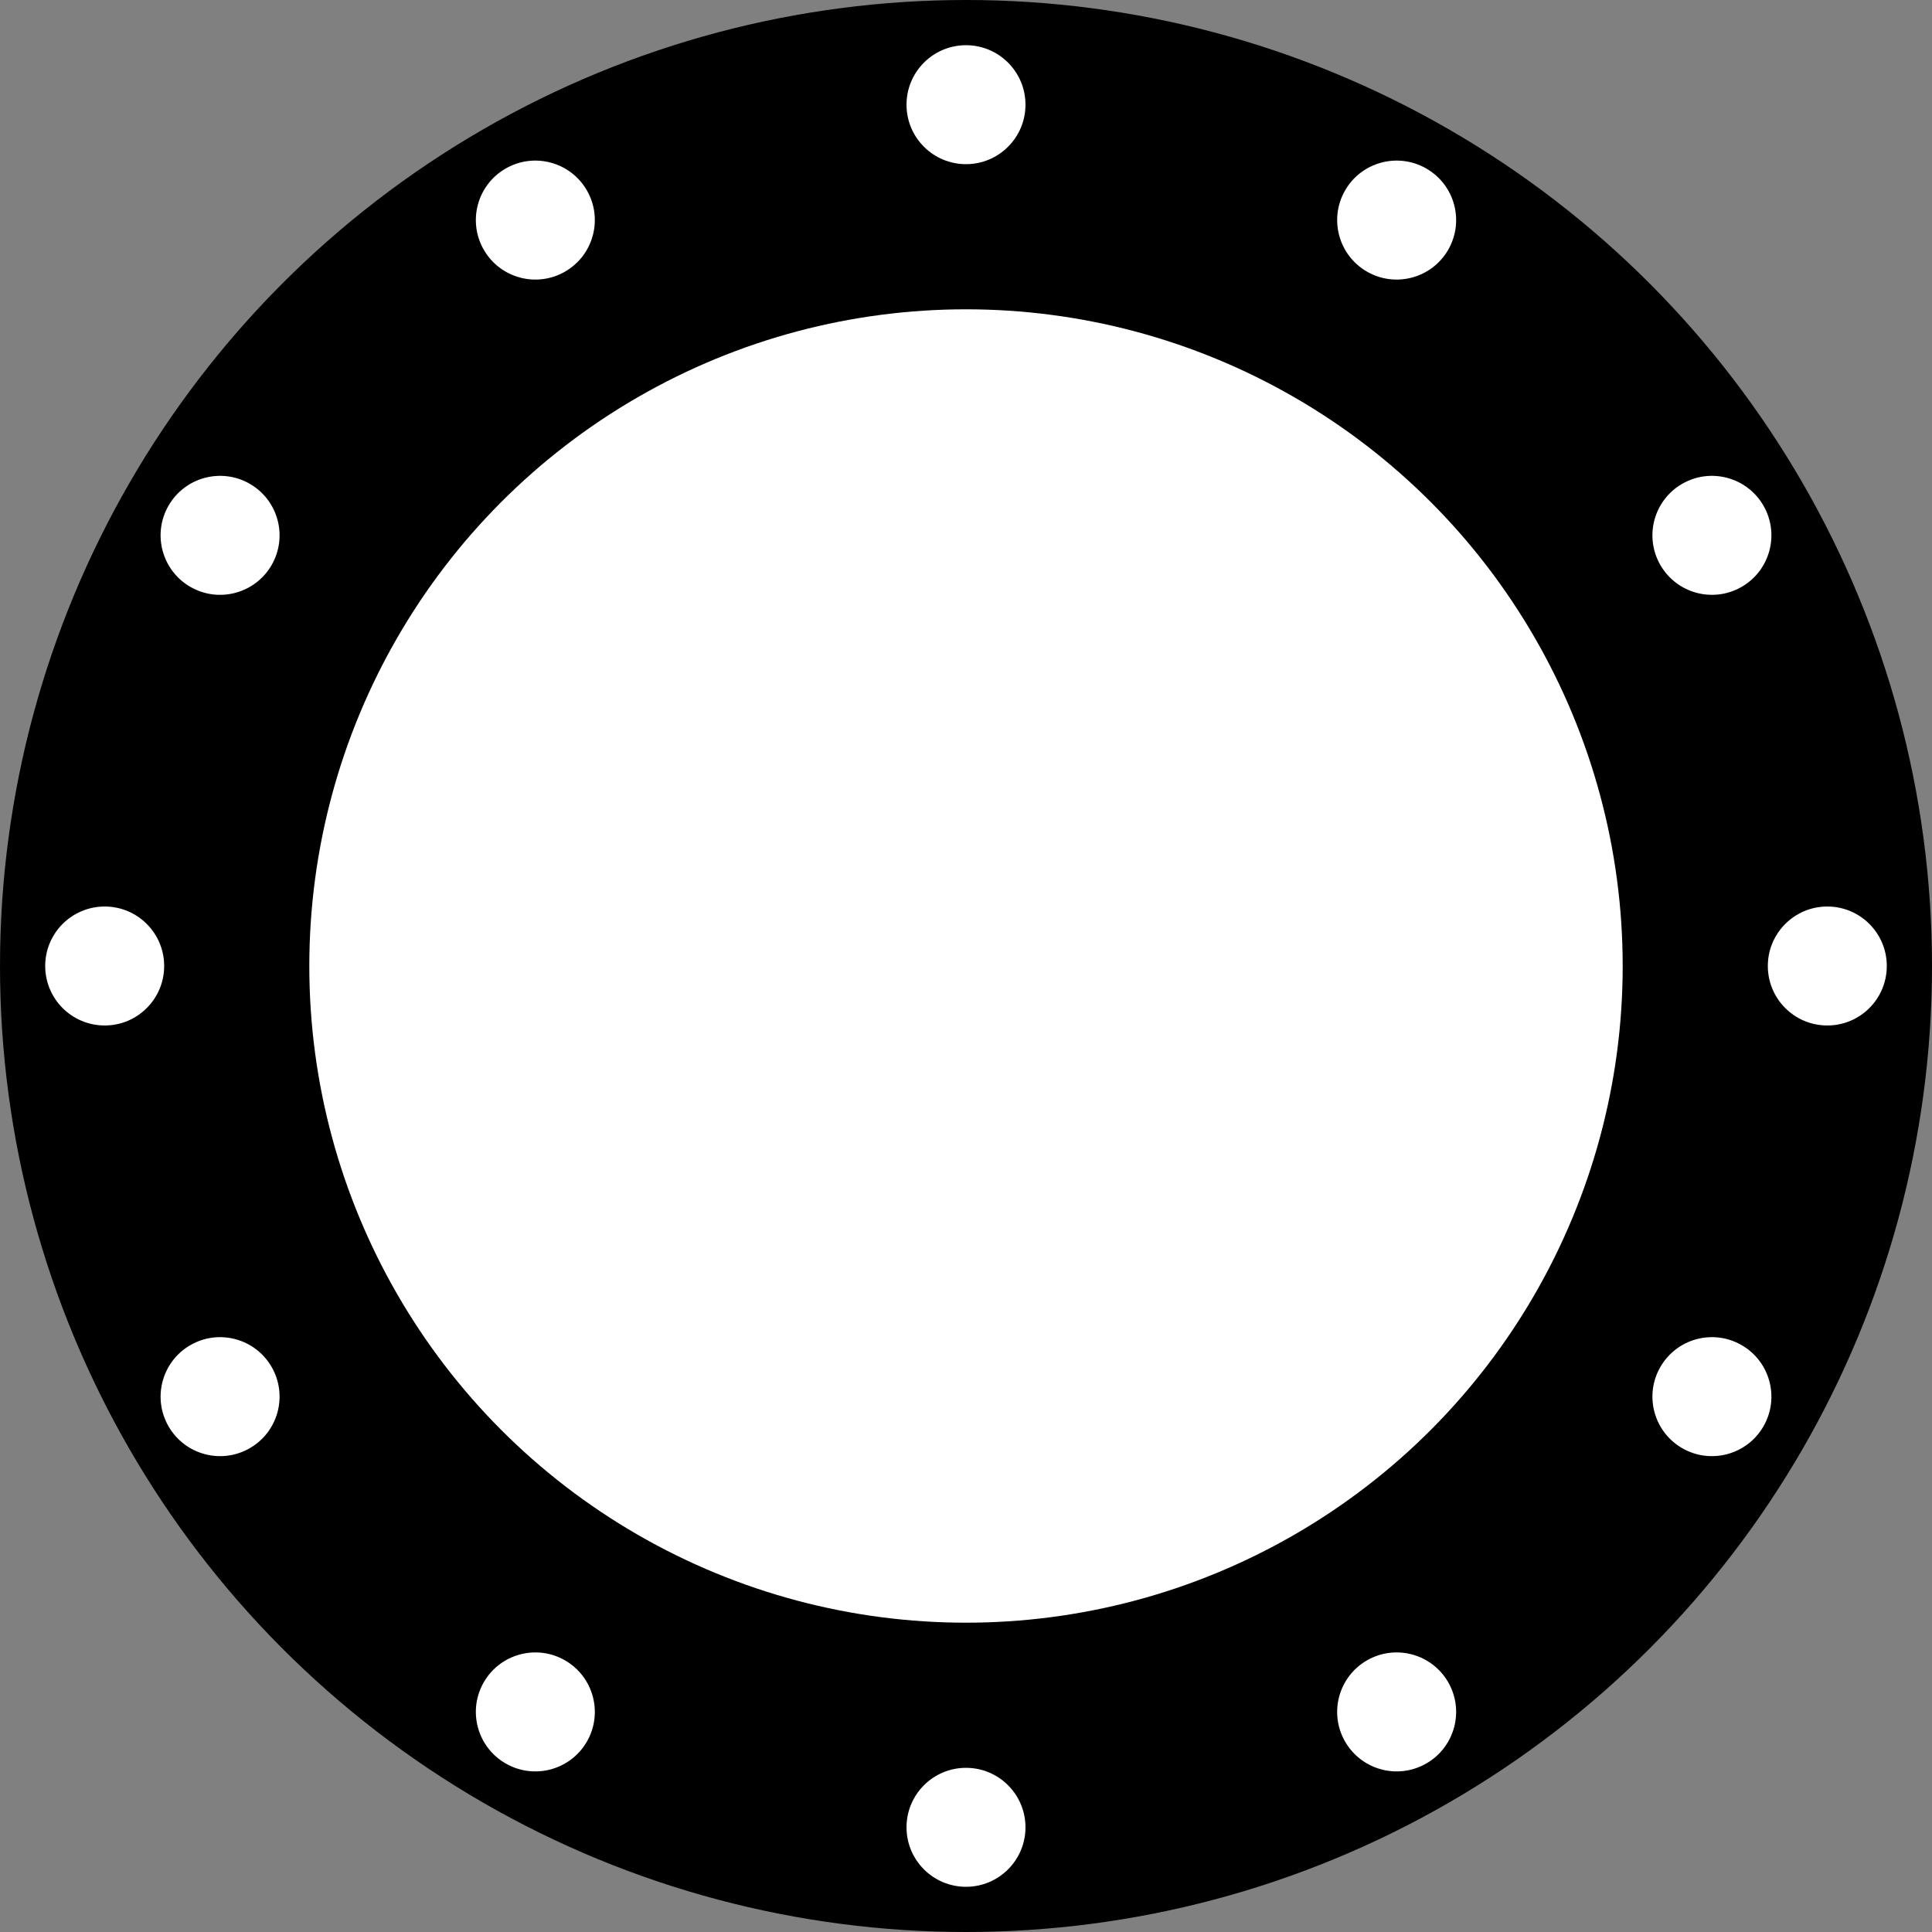<?xml version="1.0" encoding="UTF-8" standalone="no"?>
<!-- Created with Inkscape (http://www.inkscape.org/) -->

<svg
   width="406mm"
   height="406mm"
   viewBox="0 0 406 406"
   version="1.1"
   id="svg5"
   inkscape:version="1.1.1 (3bf5ae0d25, 2021-09-20)"
   sodipodi:docname="250_406_276_30.svg"
   xmlns:inkscape="http://www.inkscape.org/namespaces/inkscape"
   xmlns:sodipodi="http://sodipodi.sourceforge.net/DTD/sodipodi-0.dtd"
   xmlns="http://www.w3.org/2000/svg"
   xmlns:svg="http://www.w3.org/2000/svg">
  <rect x="0" y="0" width="406" height="406" fill="#808080" stroke="none"/>
  <sodipodi:namedview
     id="namedview7"
     pagecolor="#ffffff"
     bordercolor="#cccccc"
     borderopacity="1"
     inkscape:pageshadow="0"
     inkscape:pageopacity="1"
     inkscape:pagecheckerboard="0"
     inkscape:document-units="mm"
     showgrid="false"
     inkscape:zoom="0.46987214"
     inkscape:cx="652.30511"
     inkscape:cy="797.02534"
     inkscape:window-width="1920"
     inkscape:window-height="1051"
     inkscape:window-x="-9"
     inkscape:window-y="-9"
     inkscape:window-maximized="1"
     inkscape:current-layer="layer1" />
  <defs
     id="defs2" />
  <g
     inkscape:label="Layer 1"
     inkscape:groupmode="layer"
     id="layer1"
     transform="translate(-52.716,-77.868)">
    <g
       id="g391">
      <circle
         style="fill:#000000;stroke-width:0"
         id="path53"
         cx="255.716"
         cy="280.868"
         r="203" />
      <circle
         style="fill:#ffffff;stroke-width:0"
         id="path179"
         cx="255.716"
         cy="280.868"
         r="138" />
      <circle
         style="fill:#ffffff;stroke-width:0"
         id="circle261"
         cx="255.716"
         cy="99.868"
         r="12.5" />
      <circle
         style="fill:#ffffff;stroke-width:0"
         id="circle2331"
         cx="255.716"
         cy="461.868"
         r="12.5" />
      <circle
         style="fill:#ffffff;stroke-width:0"
         id="circle287"
         cx="280.868"
         cy="-436.716"
         r="12.5"
         transform="rotate(90)" />
      <circle
         style="fill:#ffffff;stroke-width:0"
         id="circle289"
         cx="280.868"
         cy="-74.716"
         r="12.5"
         transform="rotate(90)" />
      <circle
         style="fill:#ffffff;stroke-width:0"
         id="circle301"
         cx="361.89"
         cy="-65.619"
         r="12.5"
         transform="rotate(30)" />
      <circle
         style="fill:#ffffff;stroke-width:0"
         id="circle303"
         cx="361.89"
         cy="296.381"
         r="12.5"
         transform="rotate(30)" />
      <circle
         style="fill:#ffffff;stroke-width:0"
         id="circle307"
         cx="115.381"
         cy="-542.89"
         r="12.5"
         transform="rotate(120)" />
      <circle
         style="fill:#ffffff;stroke-width:0"
         id="circle309"
         cx="115.381"
         cy="-180.89"
         r="12.5"
         transform="rotate(120)" />
      <circle
         style="fill:#ffffff;stroke-width:0"
         id="circle315"
         cx="371.096"
         cy="-262.022"
         r="12.5"
         transform="rotate(60)" />
      <circle
         style="fill:#ffffff;stroke-width:0"
         id="circle317"
         cx="371.096"
         cy="99.977"
         r="12.5"
         transform="rotate(60)" />
      <circle
         style="fill:#ffffff;stroke-width:0"
         id="circle321"
         cx="-81.022"
         cy="-552.096"
         r="12.5"
         transform="rotate(150)" />
      <circle
         style="fill:#ffffff;stroke-width:0"
         id="circle323"
         cx="-81.022"
         cy="-190.096"
         r="12.5"
         transform="rotate(150)" />
    </g>
  </g>
</svg>
